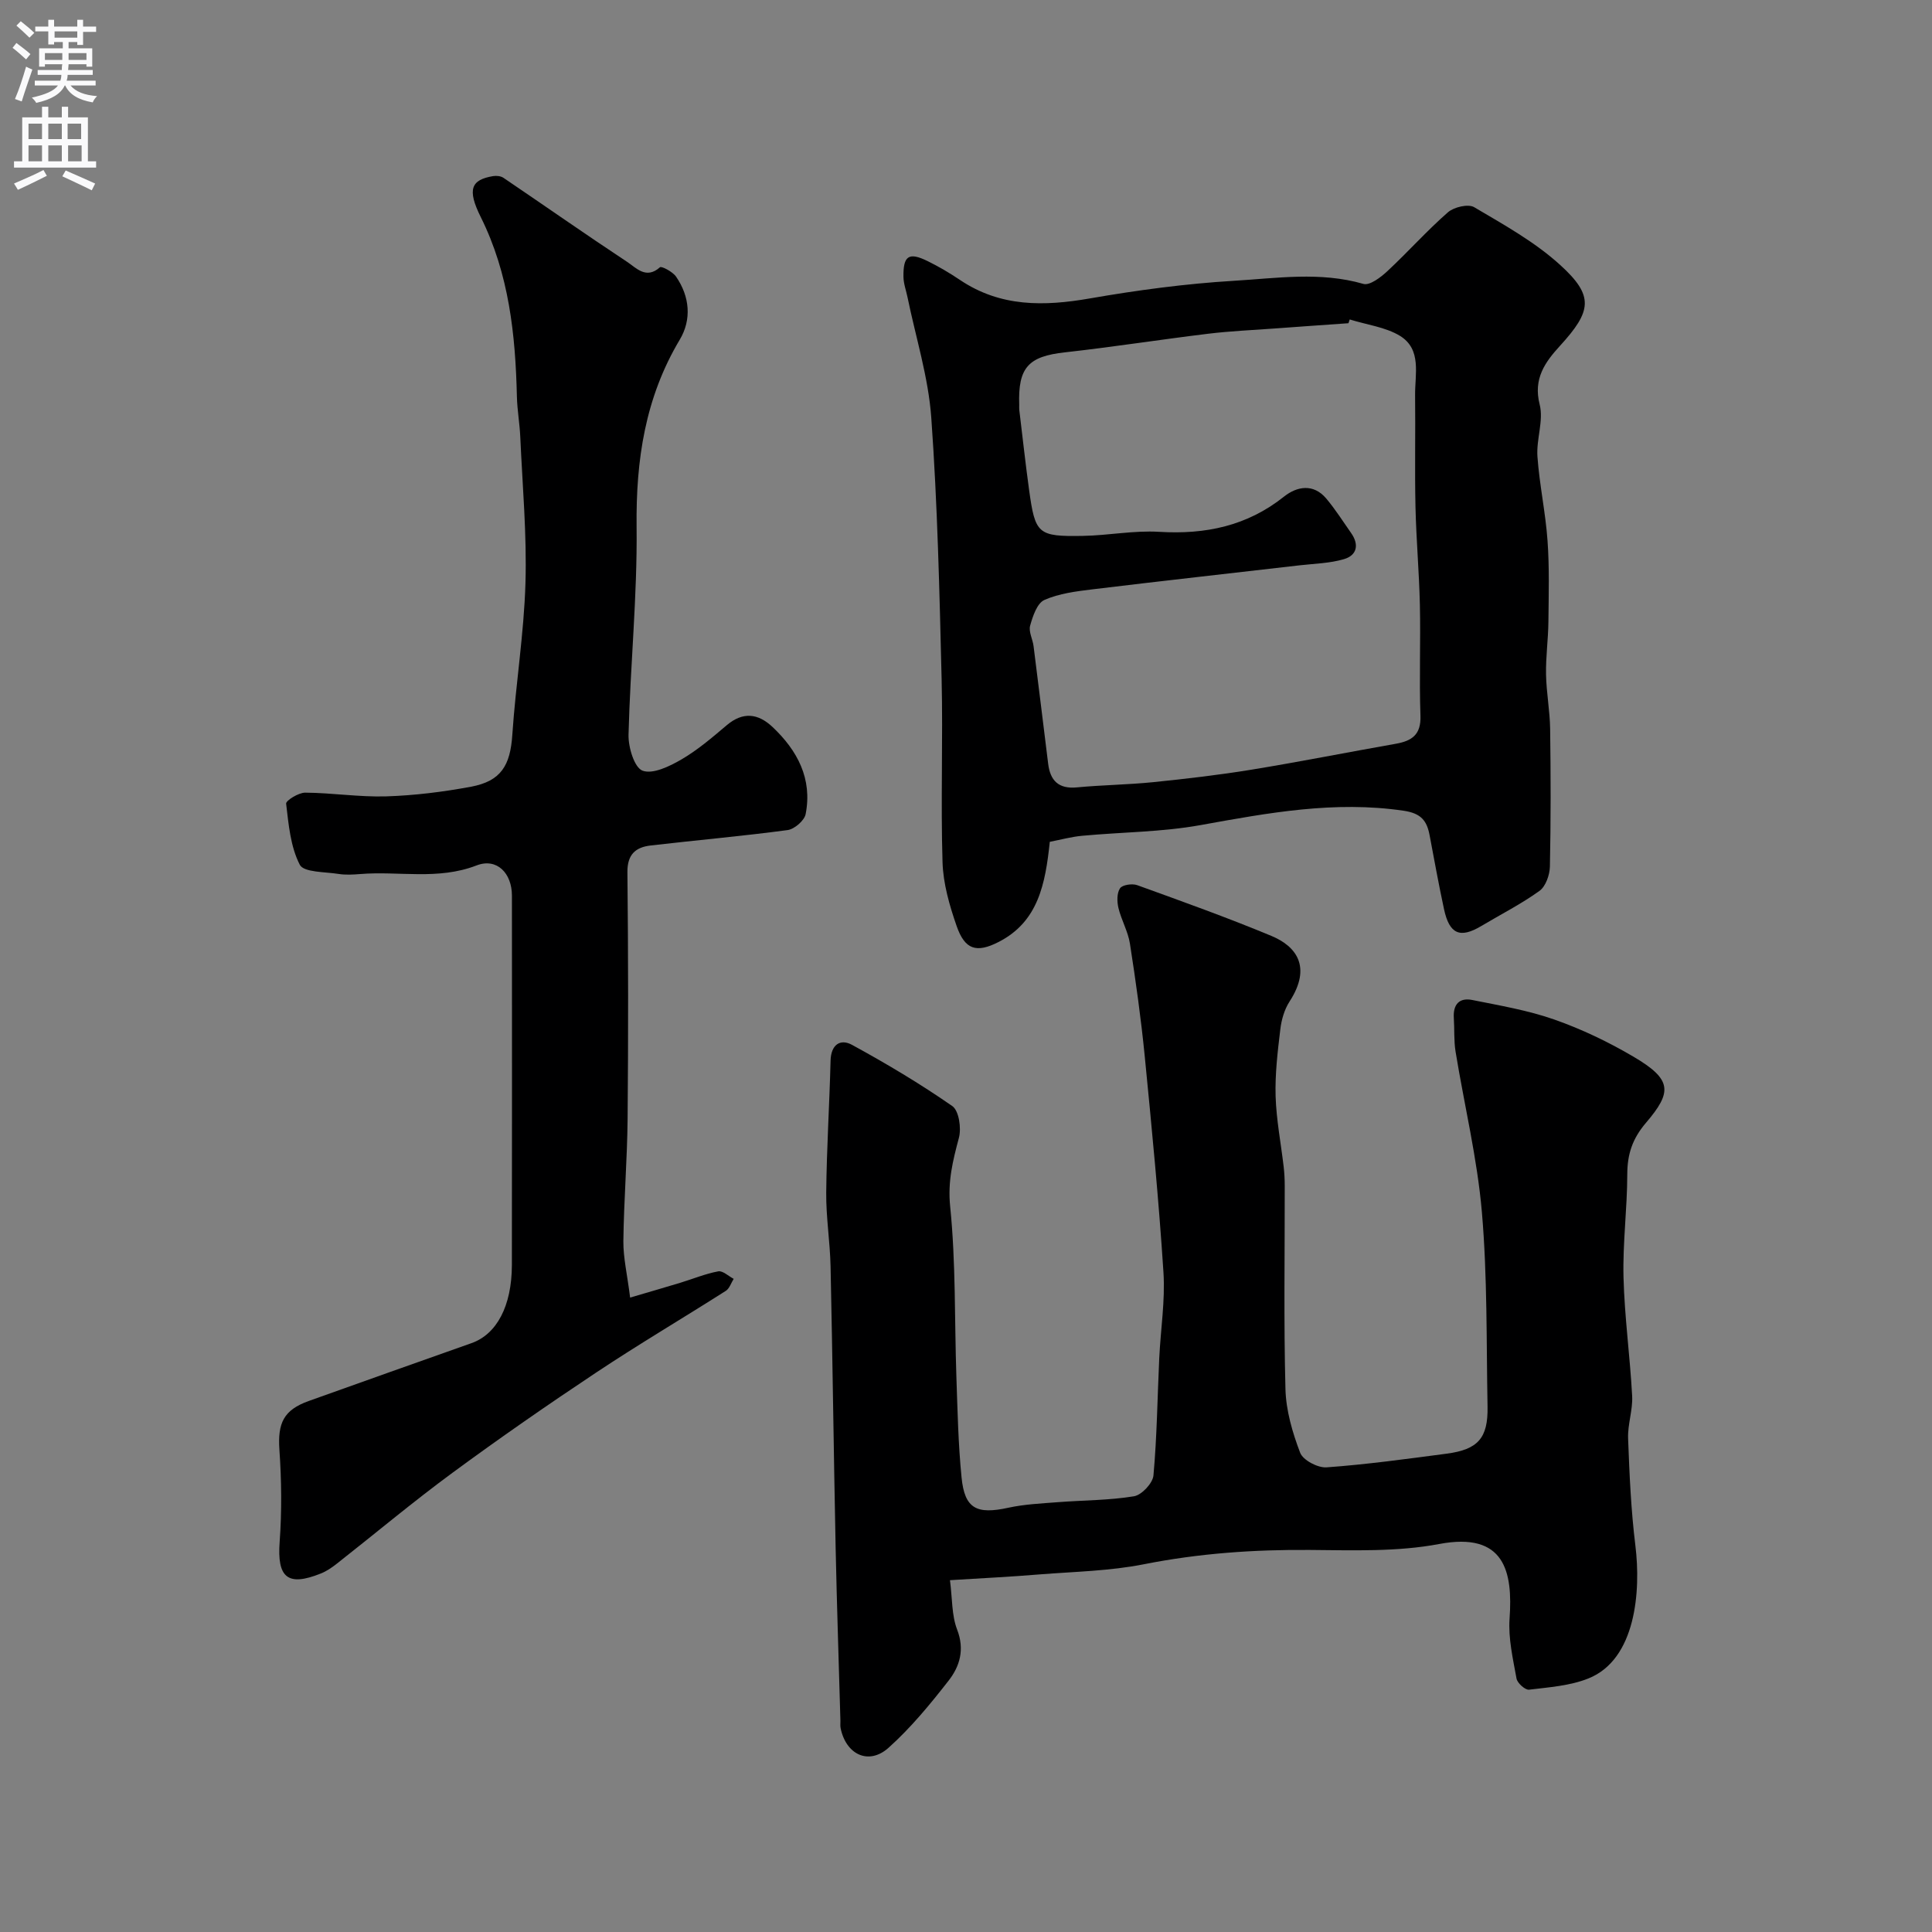 <svg enable-background="new 0 0 400 400" viewBox="0 0 400 400" xmlns="http://www.w3.org/2000/svg"><rect x="0" y="0" width="400" height="400" fill="#808080" stroke="none"/><g fill="#000001"><path d="m196.68 327.16c.5 3.82.34 7.27 1.48 10.22 1.6 4.14.56 7.61-1.77 10.59-3.82 4.89-7.82 9.77-12.43 13.89-4.1 3.67-8.81 1.42-9.92-4.07-.1-.48-.03-1-.04-1.5-.33-11.93-.74-23.86-.99-35.8-.4-19.43-.63-38.86-1.05-58.29-.11-5.11-.95-10.2-.9-15.3.09-9.1.67-18.2.9-27.3.08-3.29 1.99-4.61 4.43-3.28 7.12 3.88 14.11 8.05 20.76 12.67 1.39.96 1.92 4.58 1.38 6.59-1.25 4.7-2.34 9.01-1.81 14.2 1.19 11.68.89 23.51 1.29 35.27.24 6.95.38 13.92 1.07 20.84.64 6.47 3.11 7.71 9.69 6.27 3.34-.73 6.82-.88 10.25-1.15 5.26-.41 10.58-.37 15.75-1.22 1.6-.26 3.89-2.7 4.04-4.31.73-8.06.82-16.18 1.2-24.28.28-5.94 1.25-11.91.87-17.79-.96-14.92-2.41-29.81-3.87-44.69-.77-7.81-1.86-15.59-3.07-23.35-.39-2.52-1.78-4.88-2.38-7.39-.31-1.3-.34-3.07.33-4.07.48-.72 2.52-1.02 3.55-.65 9.32 3.37 18.65 6.71 27.79 10.51 5.09 2.12 8.44 6.36 3.76 13.58-1.08 1.67-1.69 3.81-1.92 5.81-.55 4.57-1.1 9.2-.97 13.79.15 4.88 1.1 9.74 1.67 14.61.15 1.31.22 2.64.22 3.97.02 14.03-.22 28.07.15 42.09.12 4.44 1.45 8.99 3.05 13.17.59 1.53 3.65 3.14 5.46 3.01 8.3-.6 16.57-1.74 24.84-2.83 6.51-.85 8.61-3.23 8.49-9.72-.25-13.43-.02-26.92-1.17-40.28-.96-11.15-3.64-22.15-5.45-33.24-.37-2.27-.21-4.63-.36-6.95-.19-2.8 1.12-4.29 3.83-3.74 5.71 1.15 11.53 2.13 16.99 4.05 5.67 1.99 11.2 4.64 16.38 7.69 7.98 4.7 8.06 7.27 2.61 13.65-2.84 3.32-3.89 6.51-3.9 10.71-.01 7.1-.96 14.21-.78 21.29.21 8.21 1.35 16.39 1.79 24.6.15 2.91-.95 5.88-.84 8.79.28 7.41.6 14.84 1.51 22.19 1.15 9.35.14 23.56-9.74 27.5-3.8 1.52-8.13 1.82-12.27 2.32-.8.1-2.43-1.36-2.6-2.3-.74-4.1-1.73-8.33-1.44-12.42.69-9.68-.98-18.01-14.57-15.44-8.69 1.64-17.82 1.3-26.74 1.23-11.58-.1-22.99.7-34.39 2.96-7.05 1.4-14.36 1.53-21.56 2.1-5.89.49-11.8.78-18.6 1.2z"/><path d="m130.46 268.65c3.68-1.08 7.03-2.05 10.37-3.06 2.63-.8 5.19-1.87 7.87-2.37.94-.18 2.13 1 3.2 1.55-.53.85-.87 2-1.63 2.49-8.94 5.69-18.08 11.08-26.9 16.95-10.05 6.68-19.98 13.57-29.7 20.72-8.17 6.01-15.95 12.54-23.93 18.81-1.02.8-2.13 1.57-3.33 2.04-6.89 2.77-9.06.82-8.51-6.56.46-6.31.39-12.71-.05-19.04-.38-5.54.85-8.26 6.1-10.13 11.21-4 22.42-8 33.65-11.96 5.23-1.84 8.36-7.66 8.38-16.18.04-25.49.02-50.98.01-76.47 0-4.65-3.11-7.89-7.33-6.26-7.99 3.09-16.07 1.13-24.07 1.78-1.49.12-3.03.21-4.49-.02-2.81-.45-7.2-.3-8.03-1.9-1.93-3.74-2.32-8.34-2.83-12.65-.08-.63 2.57-2.29 3.95-2.28 5.6.04 11.21.94 16.79.77 5.87-.19 11.76-.92 17.54-2 6.22-1.16 8.13-4.41 8.55-10.74.7-10.48 2.41-20.92 2.72-31.4.3-10.06-.62-20.16-1.07-30.24-.12-2.79-.63-5.56-.7-8.35-.3-12.85-1.62-25.42-7.48-37.2-2.87-5.76-2.01-7.73 2.56-8.49.68-.11 1.59-.02 2.14.36 8.54 5.78 16.99 11.71 25.59 17.39 1.89 1.25 3.94 3.69 6.81 1.12.32-.28 2.63.93 3.32 1.93 2.85 4.12 3.27 8.89.78 13.06-7.18 12.02-9.09 24.93-8.94 38.74.16 14.35-1.31 28.71-1.67 43.07-.06 2.58 1.2 6.79 2.9 7.43 2.13.79 5.6-.9 8.03-2.31 3.37-1.96 6.4-4.56 9.39-7.09 3.37-2.86 6.5-2.46 9.49.35 5.18 4.89 8.28 10.74 6.86 18.04-.26 1.34-2.32 3.12-3.74 3.31-9.42 1.26-18.9 2.09-28.35 3.19-3.11.36-4.85 1.84-4.81 5.55.18 16.99.19 33.99.04 50.98-.08 8.48-.78 16.96-.88 25.44-.02 3.41.8 6.83 1.4 11.63z"/><path d="m217.35 174.29c-.92 8.7-2.38 16.53-10.59 20.73-4.63 2.37-7 1.58-8.7-3.3-1.48-4.25-2.79-8.79-2.92-13.24-.39-12.65.11-25.32-.19-37.97-.44-18.03-.85-36.07-2.14-54.05-.6-8.37-3.21-16.59-4.91-24.88-.29-1.42-.83-2.84-.85-4.27-.06-4.37 1.11-5.15 4.94-3.28 2.34 1.14 4.61 2.48 6.78 3.94 8.38 5.63 17.4 5.47 26.91 3.81 9.83-1.71 19.78-3.04 29.72-3.64 8.91-.53 17.93-1.95 26.88.64 1.31.38 3.6-1.37 4.96-2.64 4.27-3.97 8.15-8.35 12.53-12.18 1.24-1.09 4.2-1.79 5.43-1.07 6.16 3.64 12.57 7.19 17.81 11.96 7.08 6.43 6.54 9.55-.04 16.76-3.05 3.34-5.57 6.77-4.2 12.13.85 3.33-.71 7.19-.46 10.77.41 5.83 1.68 11.61 2.09 17.44.4 5.58.24 11.21.18 16.82-.04 3.62-.56 7.25-.49 10.87.07 3.77.8 7.53.85 11.3.13 9.49.15 18.99-.05 28.48-.04 1.73-.87 4.1-2.16 5.03-3.79 2.73-8.01 4.86-12.04 7.27-4.39 2.62-6.6 1.71-7.72-3.48-1.1-5.09-2.02-10.22-2.99-15.33-.57-3.02-1.78-4.53-5.39-5.06-14.28-2.1-28.06.45-41.99 2.97-8.05 1.46-16.36 1.45-24.55 2.22-2.22.2-4.43.81-6.7 1.25zm62.1-108.15c-.09.26-.18.52-.27.78-5.09.36-10.19.71-15.28 1.09-4.6.34-9.21.53-13.78 1.09-9.89 1.2-19.75 2.75-29.65 3.85-7.53.83-9.73 3.12-9.45 10.9.01.33-.03.67.01 1 .67 5.52 1.27 11.05 2.03 16.56 1.27 9.18 1.79 9.7 11.15 9.54 5.27-.09 10.56-1.16 15.78-.84 9.58.58 18.2-1.2 25.86-7.3 2.68-2.13 6.08-2.74 8.73.4 1.89 2.24 3.46 4.74 5.15 7.14 1.69 2.39 1.24 4.61-1.46 5.41-2.93.87-6.1.93-9.17 1.28-14.31 1.66-28.64 3.24-42.94 4.98-3.37.41-6.9.85-9.94 2.2-1.5.67-2.4 3.36-2.94 5.31-.35 1.25.53 2.81.71 4.25 1.03 8.11 2.01 16.22 3.02 24.34.43 3.5 2.15 5.26 5.95 4.9 5.25-.5 10.54-.55 15.78-1.08 6.83-.7 13.67-1.49 20.45-2.6 9.96-1.63 19.86-3.6 29.79-5.35 3.34-.59 5.25-1.88 5.11-5.8-.27-7.65.05-15.32-.12-22.98-.15-6.77-.76-13.52-.91-20.29-.17-7.69.01-15.38-.08-23.07-.05-4.36 1.42-9.5-3.12-12.31-3.03-1.84-6.92-2.3-10.41-3.4z"/></g><path d="m2.6 9.9.8-1c.9.7 1.9 1.4 2.9 2.3l-.9 1.1c-1.1-1-2-1.8-2.8-2.4zm.5 10.6c.9-2.1 1.6-4.3 2.3-6.7.4.2.8.4 1.3.6-.7 2.1-1.5 4.3-2.2 6.6zm.3-15.2.9-.9c1 .8 2 1.6 2.8 2.4l-1 1c-.9-.9-1.8-1.7-2.7-2.5zm12.6-1.2h1.2v1.4h2.7v1.1h-2.7v2.7h-1.2v-.6h-1.8v1.3h4.9v3.8h-1.2v-.5h-3.7c0 .4-.1.9-.1 1.2h5.1v1h-5.2c0 .5-.1.9-.2 1.2h6v1h-5.2c1.1 1.3 2.9 2 5.5 2.2-.4.4-.7.8-.9 1.3-2.9-.5-4.8-1.6-5.7-3.5h-.1c-.8 1.7-2.7 2.9-5.9 3.6-.2-.4-.6-.8-.9-1.1 2.8-.6 4.6-1.4 5.4-2.5h-4.8v-1h5.3c.1-.3.2-.7.2-1.2h-4.9v-1h5c0-.4 0-.8.1-1.2h-3.6v.5h-1.2v-3.8h4.9v-1.3h-1.8v.5h-1.2v-2.7h-2.7v-1h2.7v-1.4h1.2v1.4h4.8zm-6.7 8.3h3.6c0-.4 0-.9 0-1.4h-3.6zm1.9-4.6h4.8v-1.3h-4.7v1.3zm6.7 3.2h-3.7v1.4h3.7v-2.4z" fill="#fafafb"/><path d="m8.7 22.1h1.3v2.2h2.8v-2.2h1.3v2.2h4.1v9.1h1.7v1.3h-17v-1.3h1.7v-9.1h4.1zm.3 13.1.7 1.2c-1.8.9-3.8 1.9-6 2.9-.2-.4-.5-.8-.8-1.3 2.3-1 4.4-1.9 6.1-2.8zm-3.1-6.4h2.8v-3.2h-2.8zm0 4.6h2.8v-3.3h-2.8zm4.1-4.6h2.8v-3.2h-2.8zm0 4.6h2.8v-3.3h-2.8zm3.6 1.9c2.1.9 4.1 1.8 6.1 2.7l-.7 1.4c-2.2-1.1-4.2-2-6.1-2.9zm3.2-9.7h-2.8v3.2h2.8zm-2.7 7.8h2.8v-3.3h-2.8z" fill="#fafafb"/></svg>